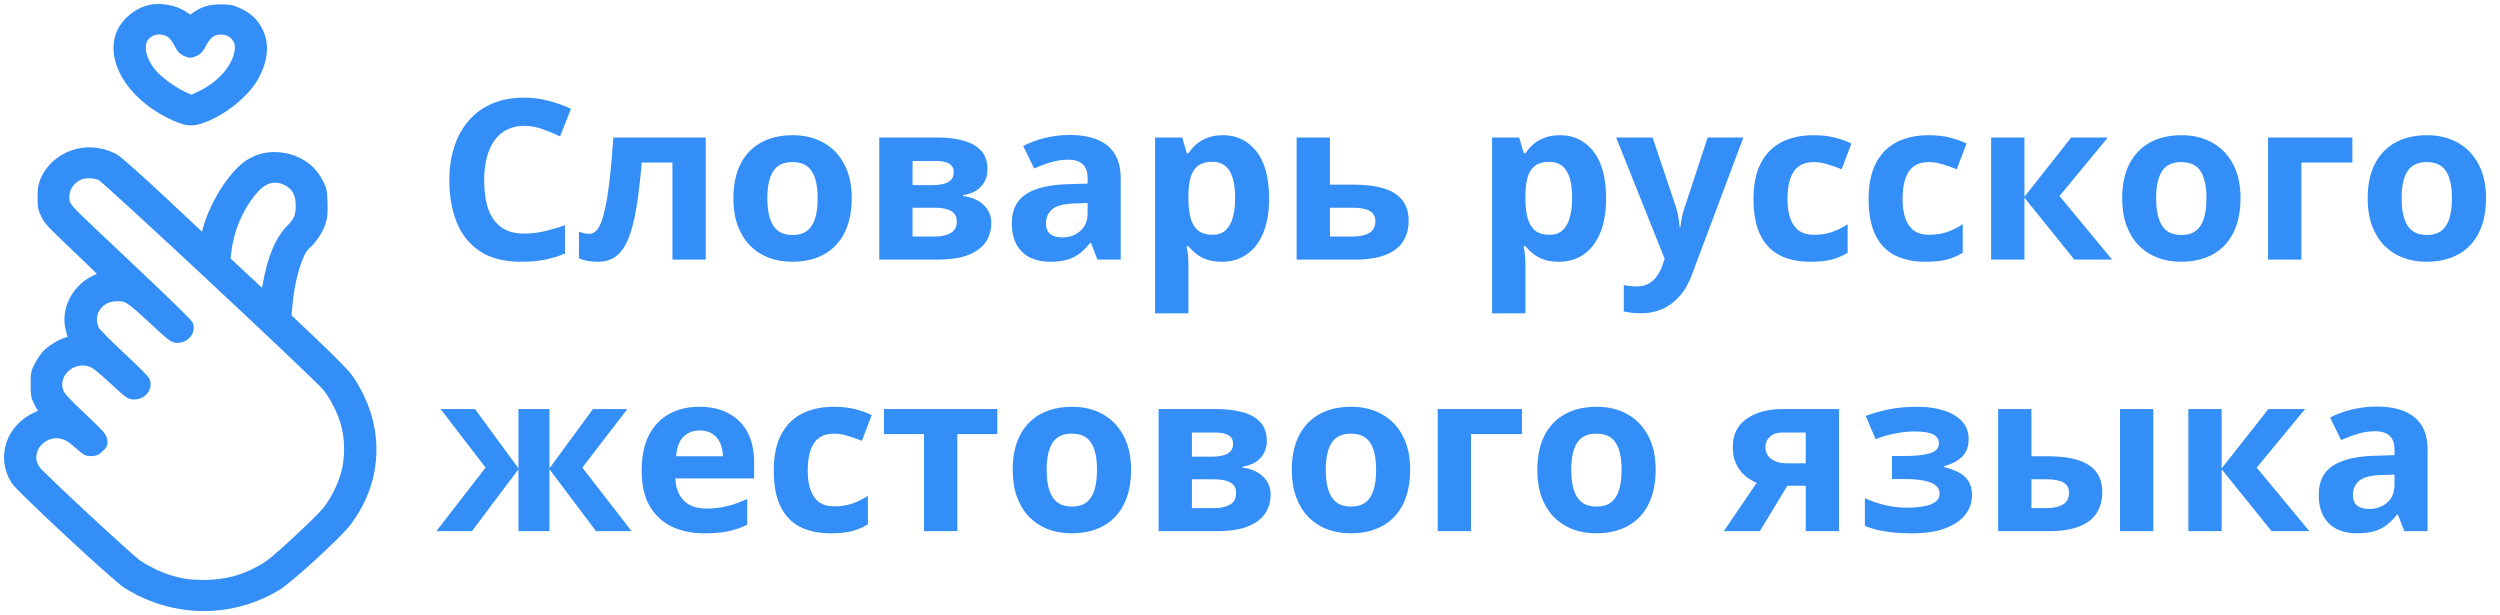 <svg width="313" height="77" viewBox="0 0 313 77" fill="none" xmlns="http://www.w3.org/2000/svg">
<path d="M18.468 1.193C16.812 1.688 15.37 3.067 14.914 4.606C13.872 8.085 16.912 12.461 21.922 14.655C23.492 15.351 24.177 15.378 25.633 14.789C28.174 13.799 30.858 11.564 31.943 9.544C33.07 7.429 33.227 5.502 32.414 3.883C31.871 2.772 31.043 1.996 29.844 1.474C29.002 1.1 28.745 1.046 27.675 1.046C26.276 1.046 25.434 1.3 24.449 1.996L23.806 2.451L23.278 2.063C22.022 1.113 19.981 0.738 18.468 1.193ZM20.695 3.923C21.337 4.097 21.837 4.592 22.322 5.556C22.593 6.104 22.836 6.372 23.178 6.519C23.764 6.787 23.878 6.787 24.463 6.519C24.82 6.372 25.048 6.104 25.362 5.475C25.591 5.021 25.99 4.485 26.233 4.298C27.132 3.575 28.617 3.696 29.373 4.539C29.901 5.154 30.016 5.743 29.816 6.707C29.387 8.66 27.589 10.654 25.22 11.819L23.992 12.421L23.093 12.019C21.894 11.484 20.195 10.293 19.353 9.396C17.683 7.617 17.255 5.422 18.368 4.418C19.01 3.843 19.767 3.682 20.695 3.923Z" fill="#338EF7" stroke="#338EF7"/>
<path d="M10.331 19.006C8.176 19.314 6.334 20.692 5.535 22.579C5.264 23.208 5.207 23.61 5.207 24.693C5.192 25.884 5.249 26.125 5.62 26.901C5.977 27.678 6.434 28.146 9.532 31.077C11.444 32.897 13 34.409 12.957 34.449C12.929 34.476 12.529 34.663 12.087 34.85C9.475 36.001 8.033 38.798 8.747 41.354C8.861 41.755 8.989 42.184 9.046 42.304C9.118 42.465 8.989 42.558 8.475 42.692C7.605 42.92 6.291 43.723 5.72 44.378C5.463 44.659 5.05 45.288 4.793 45.77C4.364 46.586 4.336 46.72 4.336 48.112C4.336 49.45 4.379 49.664 4.736 50.387C4.95 50.828 5.235 51.283 5.349 51.404C5.535 51.605 5.463 51.672 4.521 52.086C1.224 53.572 0.011 57.305 1.881 60.196C2.537 61.226 14.428 72.266 15.826 73.163C21.665 76.87 29.016 76.95 34.797 73.377C36.31 72.44 42.248 66.994 43.433 65.455C47.601 60.008 47.7 53.077 43.69 47.309C43.276 46.72 41.748 45.154 39.507 43.027L35.981 39.681L36.11 38.209C36.395 34.931 37.395 31.572 38.337 30.769C39.122 30.086 39.95 28.869 40.249 27.959C40.506 27.183 40.535 26.768 40.506 25.389C40.449 23.864 40.421 23.69 39.992 22.887C39.379 21.736 38.779 21.08 37.78 20.478C36.024 19.408 33.683 19.234 31.928 20.05C30.843 20.545 30.072 21.227 28.93 22.673C27.474 24.506 26.032 27.53 25.747 29.364L25.633 30.006L20.409 25.122C17.539 22.432 14.87 20.05 14.47 19.822C13.3 19.127 11.687 18.805 10.331 19.006ZM12.586 22.097C13.3 22.432 39.693 47.055 40.82 48.446C41.791 49.637 42.733 51.484 43.176 53.077C43.718 54.99 43.718 57.453 43.176 59.339C42.733 60.932 41.791 62.779 40.82 63.969C40.435 64.451 38.751 66.111 37.066 67.663C34.683 69.871 33.769 70.634 32.813 71.169C30.5 72.507 28.245 73.096 25.533 73.109C23.82 73.109 22.806 72.975 21.251 72.507C20.066 72.159 18.296 71.303 17.268 70.594C16.183 69.844 5.107 59.553 4.578 58.817C4.036 58.041 3.908 57.279 4.193 56.395C4.593 55.111 6.106 54.187 7.448 54.388C8.275 54.522 8.804 54.816 9.86 55.753C10.716 56.529 10.859 56.609 11.402 56.609C11.901 56.609 12.087 56.529 12.501 56.141C12.957 55.713 13 55.606 12.929 55.111C12.857 54.615 12.615 54.348 10.288 52.14C8.247 50.213 7.676 49.584 7.476 49.089C6.591 46.867 9.003 44.606 11.359 45.435C11.887 45.623 12.515 46.118 14.128 47.603C16.126 49.437 16.24 49.517 16.797 49.517C17.925 49.517 18.696 48.446 18.21 47.563C18.082 47.349 16.697 45.971 15.113 44.499C13.528 43.027 12.101 41.581 11.944 41.287C11.516 40.524 11.53 39.44 11.987 38.678C12.486 37.821 13.343 37.299 14.385 37.232C15.841 37.139 16.055 37.273 18.981 39.962C21.536 42.331 21.665 42.425 22.207 42.425C23.249 42.425 24.02 41.474 23.677 40.605C23.592 40.391 20.251 37.139 15.983 33.124C8.604 26.179 8.432 26.018 8.261 25.336C7.919 23.917 8.704 22.499 10.117 21.963C10.745 21.736 11.944 21.79 12.586 22.097ZM36.053 22.833C37.066 23.422 37.523 24.319 37.523 25.751C37.523 27.075 37.28 27.637 36.238 28.708C34.925 30.06 33.955 32.415 33.426 35.466C33.284 36.269 33.141 36.938 33.098 36.938C33.055 36.938 31.971 35.948 30.672 34.73L28.331 32.535L28.516 31.17C28.901 28.293 30.272 25.376 32.127 23.462C33.312 22.271 34.683 22.044 36.053 22.833Z" fill="#338EF7" stroke="#338EF7"/>
<path d="M65.636 15.752C64.825 15.752 64.105 15.912 63.476 16.23C62.856 16.54 62.332 16.991 61.903 17.584C61.484 18.176 61.165 18.892 60.946 19.73C60.727 20.569 60.618 21.512 60.618 22.561C60.618 23.973 60.791 25.181 61.138 26.184C61.493 27.177 62.04 27.938 62.778 28.467C63.517 28.986 64.469 29.246 65.636 29.246C66.447 29.246 67.258 29.155 68.069 28.973C68.89 28.79 69.778 28.531 70.735 28.193V31.748C69.851 32.113 68.981 32.372 68.124 32.527C67.267 32.691 66.306 32.773 65.239 32.773C63.179 32.773 61.484 32.35 60.153 31.502C58.832 30.645 57.852 29.451 57.214 27.92C56.576 26.38 56.257 24.584 56.257 22.533C56.257 21.02 56.462 19.635 56.872 18.377C57.282 17.119 57.884 16.03 58.677 15.109C59.47 14.189 60.45 13.478 61.616 12.977C62.783 12.475 64.123 12.225 65.636 12.225C66.629 12.225 67.623 12.352 68.616 12.607C69.619 12.854 70.576 13.195 71.487 13.633L70.12 17.078C69.373 16.723 68.621 16.413 67.864 16.148C67.108 15.884 66.365 15.752 65.636 15.752ZM88.358 32.5H84.189V20.346H80.347C80.155 22.588 79.927 24.497 79.663 26.074C79.399 27.651 79.061 28.936 78.651 29.93C78.241 30.914 77.731 31.634 77.12 32.09C76.509 32.546 75.757 32.773 74.864 32.773C74.372 32.773 73.93 32.737 73.538 32.664C73.155 32.591 72.804 32.482 72.485 32.336V29C72.686 29.082 72.9 29.15 73.128 29.205C73.356 29.251 73.588 29.273 73.825 29.273C74.09 29.273 74.34 29.169 74.577 28.959C74.814 28.749 75.037 28.389 75.247 27.879C75.457 27.359 75.653 26.644 75.835 25.732C76.026 24.821 76.2 23.668 76.355 22.273C76.509 20.879 76.655 19.193 76.792 17.215H88.358V32.5ZM106.638 24.83C106.638 26.106 106.465 27.236 106.118 28.221C105.781 29.205 105.284 30.039 104.628 30.723C103.981 31.397 103.197 31.908 102.276 32.254C101.365 32.6 100.335 32.773 99.186 32.773C98.111 32.773 97.122 32.6 96.22 32.254C95.326 31.908 94.547 31.397 93.882 30.723C93.226 30.039 92.715 29.205 92.351 28.221C91.995 27.236 91.817 26.106 91.817 24.83C91.817 23.135 92.118 21.699 92.72 20.523C93.321 19.348 94.178 18.454 95.29 17.844C96.402 17.233 97.728 16.928 99.269 16.928C100.7 16.928 101.966 17.233 103.069 17.844C104.181 18.454 105.052 19.348 105.681 20.523C106.319 21.699 106.638 23.135 106.638 24.83ZM96.069 24.83C96.069 25.833 96.179 26.676 96.397 27.359C96.616 28.043 96.958 28.558 97.423 28.904C97.888 29.251 98.494 29.424 99.241 29.424C99.98 29.424 100.576 29.251 101.032 28.904C101.497 28.558 101.834 28.043 102.044 27.359C102.263 26.676 102.372 25.833 102.372 24.83C102.372 23.818 102.263 22.98 102.044 22.314C101.834 21.64 101.497 21.134 101.032 20.797C100.567 20.46 99.961 20.291 99.214 20.291C98.111 20.291 97.309 20.669 96.808 21.426C96.315 22.182 96.069 23.317 96.069 24.83ZM123.632 21.221C123.632 22.041 123.372 22.743 122.853 23.326C122.342 23.9 121.586 24.27 120.583 24.434V24.543C121.64 24.671 122.493 25.04 123.14 25.65C123.787 26.252 124.11 27.013 124.11 27.934C124.11 28.809 123.882 29.592 123.427 30.285C122.971 30.969 122.246 31.511 121.253 31.912C120.259 32.304 118.961 32.5 117.356 32.5H110.083V17.215H117.356C118.55 17.215 119.621 17.342 120.569 17.598C121.517 17.844 122.265 18.259 122.812 18.842C123.358 19.425 123.632 20.218 123.632 21.221ZM119.79 27.715C119.79 27.113 119.553 26.68 119.079 26.416C118.614 26.143 117.922 26.006 117.001 26.006H114.253V29.615H117.083C117.867 29.615 118.514 29.469 119.024 29.178C119.535 28.886 119.79 28.398 119.79 27.715ZM119.407 21.549C119.407 21.075 119.22 20.724 118.847 20.496C118.473 20.268 117.922 20.154 117.192 20.154H114.253V23.176H116.714C117.598 23.176 118.268 23.048 118.724 22.793C119.179 22.538 119.407 22.123 119.407 21.549ZM133.954 16.9C136.005 16.9 137.577 17.347 138.671 18.24C139.765 19.134 140.312 20.491 140.312 22.314V32.5H137.399L136.593 30.422H136.483C136.046 30.969 135.599 31.415 135.144 31.762C134.688 32.108 134.164 32.363 133.571 32.527C132.979 32.691 132.259 32.773 131.411 32.773C130.509 32.773 129.698 32.6 128.978 32.254C128.267 31.908 127.706 31.379 127.296 30.668C126.886 29.948 126.681 29.037 126.681 27.934C126.681 26.311 127.25 25.117 128.39 24.352C129.529 23.577 131.238 23.148 133.517 23.066L136.169 22.984V22.314C136.169 21.512 135.959 20.924 135.54 20.551C135.121 20.177 134.537 19.99 133.79 19.99C133.052 19.99 132.327 20.095 131.616 20.305C130.905 20.514 130.194 20.779 129.483 21.098L128.103 18.281C128.914 17.853 129.821 17.516 130.823 17.27C131.835 17.023 132.879 16.9 133.954 16.9ZM136.169 25.418L134.556 25.473C133.207 25.509 132.268 25.751 131.739 26.197C131.22 26.644 130.96 27.232 130.96 27.961C130.96 28.599 131.147 29.055 131.521 29.328C131.894 29.592 132.382 29.725 132.983 29.725C133.877 29.725 134.629 29.46 135.239 28.932C135.859 28.403 136.169 27.651 136.169 26.676V25.418ZM153.122 16.928C154.845 16.928 156.235 17.598 157.292 18.938C158.358 20.277 158.892 22.241 158.892 24.83C158.892 26.562 158.641 28.02 158.14 29.205C157.638 30.381 156.946 31.27 156.062 31.871C155.177 32.473 154.161 32.773 153.013 32.773C152.274 32.773 151.641 32.682 151.112 32.5C150.584 32.309 150.132 32.067 149.759 31.775C149.385 31.475 149.062 31.156 148.788 30.818H148.569C148.642 31.183 148.697 31.557 148.733 31.939C148.77 32.322 148.788 32.696 148.788 33.06V39.227H144.618V17.215H148.009L148.597 19.197H148.788C149.062 18.787 149.394 18.409 149.786 18.062C150.178 17.716 150.647 17.443 151.194 17.242C151.75 17.033 152.393 16.928 153.122 16.928ZM151.782 20.264C151.053 20.264 150.474 20.414 150.046 20.715C149.618 21.016 149.303 21.467 149.103 22.068C148.911 22.67 148.806 23.431 148.788 24.352V24.803C148.788 25.787 148.879 26.621 149.062 27.305C149.253 27.988 149.567 28.508 150.005 28.863C150.451 29.219 151.062 29.396 151.837 29.396C152.475 29.396 152.999 29.219 153.409 28.863C153.819 28.508 154.125 27.988 154.325 27.305C154.535 26.612 154.64 25.769 154.64 24.775C154.64 23.281 154.407 22.155 153.942 21.398C153.478 20.642 152.757 20.264 151.782 20.264ZM166.507 23.121H169.446C171.014 23.121 172.308 23.285 173.329 23.613C174.35 23.941 175.111 24.443 175.612 25.117C176.114 25.783 176.364 26.621 176.364 27.633C176.364 28.617 176.136 29.474 175.681 30.203C175.225 30.932 174.5 31.497 173.507 31.898C172.513 32.3 171.215 32.5 169.61 32.5H162.337V17.215H166.507V23.121ZM172.194 27.688C172.194 27.095 171.957 26.667 171.483 26.402C171.009 26.138 170.303 26.006 169.364 26.006H166.507V29.615H169.419C170.23 29.615 170.896 29.469 171.415 29.178C171.935 28.877 172.194 28.38 172.194 27.688ZM195.313 16.928C197.036 16.928 198.426 17.598 199.483 18.938C200.55 20.277 201.083 22.241 201.083 24.83C201.083 26.562 200.832 28.02 200.331 29.205C199.83 30.381 199.137 31.27 198.253 31.871C197.369 32.473 196.353 32.773 195.204 32.773C194.466 32.773 193.832 32.682 193.304 32.5C192.775 32.309 192.324 32.067 191.95 31.775C191.576 31.475 191.253 31.156 190.979 30.818H190.761C190.834 31.183 190.888 31.557 190.925 31.939C190.961 32.322 190.979 32.696 190.979 33.06V39.227H186.81V17.215H190.2L190.788 19.197H190.979C191.253 18.787 191.586 18.409 191.978 18.062C192.369 17.716 192.839 17.443 193.386 17.242C193.942 17.033 194.584 16.928 195.313 16.928ZM193.974 20.264C193.244 20.264 192.666 20.414 192.237 20.715C191.809 21.016 191.494 21.467 191.294 22.068C191.103 22.67 190.998 23.431 190.979 24.352V24.803C190.979 25.787 191.071 26.621 191.253 27.305C191.444 27.988 191.759 28.508 192.196 28.863C192.643 29.219 193.254 29.396 194.028 29.396C194.666 29.396 195.19 29.219 195.601 28.863C196.011 28.508 196.316 27.988 196.517 27.305C196.726 26.612 196.831 25.769 196.831 24.775C196.831 23.281 196.599 22.155 196.134 21.398C195.669 20.642 194.949 20.264 193.974 20.264ZM202.341 17.215H206.907L209.792 25.814C209.883 26.088 209.961 26.366 210.024 26.648C210.088 26.931 210.143 27.223 210.188 27.523C210.234 27.824 210.271 28.139 210.298 28.467H210.38C210.435 27.975 210.507 27.514 210.599 27.086C210.699 26.658 210.822 26.234 210.968 25.814L213.798 17.215H218.269L211.802 34.455C211.41 35.512 210.899 36.392 210.271 37.094C209.642 37.805 208.917 38.338 208.097 38.693C207.285 39.049 206.392 39.227 205.417 39.227C204.943 39.227 204.533 39.199 204.187 39.145C203.84 39.099 203.544 39.049 203.298 38.994V35.685C203.489 35.731 203.731 35.772 204.022 35.809C204.314 35.845 204.619 35.863 204.938 35.863C205.522 35.863 206.023 35.74 206.442 35.494C206.862 35.248 207.213 34.915 207.495 34.496C207.778 34.086 208.001 33.635 208.165 33.143L208.411 32.391L202.341 17.215ZM226.677 32.773C225.164 32.773 223.874 32.5 222.808 31.953C221.741 31.397 220.93 30.54 220.374 29.383C219.818 28.225 219.54 26.744 219.54 24.939C219.54 23.071 219.854 21.549 220.483 20.373C221.121 19.188 222.001 18.318 223.122 17.762C224.252 17.206 225.56 16.928 227.046 16.928C228.103 16.928 229.015 17.033 229.78 17.242C230.555 17.443 231.229 17.684 231.804 17.967L230.573 21.193C229.917 20.929 229.306 20.715 228.741 20.551C228.176 20.378 227.611 20.291 227.046 20.291C226.317 20.291 225.711 20.464 225.228 20.811C224.744 21.148 224.384 21.658 224.147 22.342C223.91 23.025 223.792 23.882 223.792 24.912C223.792 25.924 223.92 26.762 224.175 27.428C224.43 28.093 224.799 28.59 225.282 28.918C225.765 29.237 226.353 29.396 227.046 29.396C227.912 29.396 228.682 29.283 229.356 29.055C230.031 28.818 230.687 28.49 231.325 28.07V31.639C230.687 32.04 230.017 32.327 229.315 32.5C228.623 32.682 227.743 32.773 226.677 32.773ZM241.087 32.773C239.574 32.773 238.284 32.5 237.218 31.953C236.151 31.397 235.34 30.54 234.784 29.383C234.228 28.225 233.95 26.744 233.95 24.939C233.95 23.071 234.265 21.549 234.894 20.373C235.532 19.188 236.411 18.318 237.532 17.762C238.662 17.206 239.97 16.928 241.456 16.928C242.513 16.928 243.425 17.033 244.19 17.242C244.965 17.443 245.64 17.684 246.214 17.967L244.983 21.193C244.327 20.929 243.716 20.715 243.151 20.551C242.586 20.378 242.021 20.291 241.456 20.291C240.727 20.291 240.121 20.464 239.638 20.811C239.155 21.148 238.795 21.658 238.558 22.342C238.321 23.025 238.202 23.882 238.202 24.912C238.202 25.924 238.33 26.762 238.585 27.428C238.84 28.093 239.209 28.59 239.692 28.918C240.175 29.237 240.763 29.396 241.456 29.396C242.322 29.396 243.092 29.283 243.767 29.055C244.441 28.818 245.097 28.49 245.735 28.07V31.639C245.097 32.04 244.427 32.327 243.726 32.5C243.033 32.682 242.153 32.773 241.087 32.773ZM259.312 17.215H263.905L257.849 24.543L264.438 32.5H259.708L253.46 24.748V32.5H249.29V17.215H253.46V24.639L259.312 17.215ZM280.517 24.83C280.517 26.106 280.343 27.236 279.997 28.221C279.66 29.205 279.163 30.039 278.507 30.723C277.86 31.397 277.076 31.908 276.155 32.254C275.244 32.6 274.214 32.773 273.065 32.773C271.99 32.773 271.001 32.6 270.099 32.254C269.205 31.908 268.426 31.397 267.761 30.723C267.104 30.039 266.594 29.205 266.229 28.221C265.874 27.236 265.696 26.106 265.696 24.83C265.696 23.135 265.997 21.699 266.599 20.523C267.2 19.348 268.057 18.454 269.169 17.844C270.281 17.233 271.607 16.928 273.147 16.928C274.578 16.928 275.845 17.233 276.948 17.844C278.06 18.454 278.931 19.348 279.56 20.523C280.198 21.699 280.517 23.135 280.517 24.83ZM269.948 24.83C269.948 25.833 270.058 26.676 270.276 27.359C270.495 28.043 270.837 28.558 271.302 28.904C271.767 29.251 272.373 29.424 273.12 29.424C273.858 29.424 274.455 29.251 274.911 28.904C275.376 28.558 275.713 28.043 275.923 27.359C276.142 26.676 276.251 25.833 276.251 24.83C276.251 23.818 276.142 22.98 275.923 22.314C275.713 21.64 275.376 21.134 274.911 20.797C274.446 20.46 273.84 20.291 273.093 20.291C271.99 20.291 271.188 20.669 270.687 21.426C270.194 22.182 269.948 23.317 269.948 24.83ZM294.517 17.215V20.346H288.132V32.5H283.962V17.215H294.517ZM311.251 24.83C311.251 26.106 311.078 27.236 310.731 28.221C310.394 29.205 309.897 30.039 309.241 30.723C308.594 31.397 307.81 31.908 306.89 32.254C305.978 32.6 304.948 32.773 303.8 32.773C302.724 32.773 301.735 32.6 300.833 32.254C299.94 31.908 299.16 31.397 298.495 30.723C297.839 30.039 297.328 29.205 296.964 28.221C296.608 27.236 296.431 26.106 296.431 24.83C296.431 23.135 296.731 21.699 297.333 20.523C297.935 19.348 298.791 18.454 299.903 17.844C301.015 17.233 302.341 16.928 303.882 16.928C305.313 16.928 306.58 17.233 307.683 17.844C308.795 18.454 309.665 19.348 310.294 20.523C310.932 21.699 311.251 23.135 311.251 24.83ZM300.683 24.83C300.683 25.833 300.792 26.676 301.011 27.359C301.229 28.043 301.571 28.558 302.036 28.904C302.501 29.251 303.107 29.424 303.854 29.424C304.593 29.424 305.19 29.251 305.646 28.904C306.11 28.558 306.448 28.043 306.657 27.359C306.876 26.676 306.985 25.833 306.985 24.83C306.985 23.818 306.876 22.98 306.657 22.314C306.448 21.64 306.11 21.134 305.646 20.797C305.181 20.46 304.575 20.291 303.827 20.291C302.724 20.291 301.922 20.669 301.421 21.426C300.929 22.182 300.683 23.317 300.683 24.83ZM78.542 51.215L72.909 58.543L79.075 66.5H74.618L68.794 58.748V66.5H64.911V58.748L59.087 66.5H54.63L60.796 58.543L55.163 51.215H59.47L64.911 58.639V51.215H68.794V58.639L74.235 51.215H78.542ZM87.565 50.928C88.978 50.928 90.195 51.201 91.216 51.748C92.237 52.286 93.025 53.07 93.581 54.1C94.137 55.13 94.415 56.387 94.415 57.873V59.897H84.558C84.603 61.072 84.954 61.997 85.61 62.672C86.276 63.337 87.196 63.67 88.372 63.67C89.347 63.67 90.241 63.57 91.052 63.369C91.863 63.169 92.697 62.868 93.554 62.467V65.693C92.797 66.067 92.004 66.341 91.175 66.514C90.355 66.687 89.356 66.773 88.181 66.773C86.649 66.773 85.291 66.491 84.106 65.926C82.931 65.361 82.005 64.499 81.331 63.342C80.666 62.184 80.333 60.726 80.333 58.967C80.333 57.18 80.634 55.695 81.235 54.51C81.846 53.316 82.694 52.422 83.778 51.83C84.863 51.228 86.125 50.928 87.565 50.928ZM87.593 53.895C86.782 53.895 86.107 54.154 85.569 54.674C85.041 55.193 84.735 56.009 84.653 57.121H90.505C90.496 56.501 90.382 55.95 90.163 55.467C89.954 54.984 89.634 54.601 89.206 54.318C88.787 54.036 88.249 53.895 87.593 53.895ZM104.013 66.773C102.5 66.773 101.21 66.5 100.144 65.953C99.077 65.397 98.266 64.54 97.71 63.383C97.154 62.225 96.876 60.744 96.876 58.94C96.876 57.071 97.19 55.549 97.819 54.373C98.457 53.188 99.337 52.318 100.458 51.762C101.588 51.206 102.896 50.928 104.382 50.928C105.439 50.928 106.351 51.033 107.116 51.242C107.891 51.443 108.565 51.684 109.14 51.967L107.909 55.193C107.253 54.929 106.642 54.715 106.077 54.551C105.512 54.378 104.947 54.291 104.382 54.291C103.653 54.291 103.047 54.464 102.563 54.81C102.08 55.148 101.72 55.658 101.483 56.342C101.246 57.025 101.128 57.882 101.128 58.912C101.128 59.924 101.256 60.762 101.511 61.428C101.766 62.093 102.135 62.59 102.618 62.918C103.101 63.237 103.689 63.397 104.382 63.397C105.248 63.397 106.018 63.283 106.692 63.055C107.367 62.818 108.023 62.49 108.661 62.07V65.639C108.023 66.04 107.353 66.327 106.651 66.5C105.959 66.682 105.079 66.773 104.013 66.773ZM124.862 54.346H119.858V66.5H115.688V54.346H110.671V51.215H124.862V54.346ZM141.61 58.83C141.61 60.106 141.437 61.236 141.091 62.221C140.754 63.205 140.257 64.039 139.601 64.723C138.953 65.397 138.17 65.908 137.249 66.254C136.338 66.6 135.308 66.773 134.159 66.773C133.084 66.773 132.095 66.6 131.192 66.254C130.299 65.908 129.52 65.397 128.854 64.723C128.198 64.039 127.688 63.205 127.323 62.221C126.968 61.236 126.79 60.106 126.79 58.83C126.79 57.135 127.091 55.699 127.692 54.523C128.294 53.348 129.151 52.454 130.263 51.844C131.375 51.233 132.701 50.928 134.241 50.928C135.672 50.928 136.939 51.233 138.042 51.844C139.154 52.454 140.024 53.348 140.653 54.523C141.291 55.699 141.61 57.135 141.61 58.83ZM131.042 58.83C131.042 59.833 131.151 60.676 131.37 61.359C131.589 62.043 131.931 62.558 132.396 62.904C132.86 63.251 133.466 63.424 134.214 63.424C134.952 63.424 135.549 63.251 136.005 62.904C136.47 62.558 136.807 62.043 137.017 61.359C137.235 60.676 137.345 59.833 137.345 58.83C137.345 57.818 137.235 56.98 137.017 56.315C136.807 55.64 136.47 55.134 136.005 54.797C135.54 54.46 134.934 54.291 134.187 54.291C133.084 54.291 132.282 54.669 131.78 55.426C131.288 56.182 131.042 57.317 131.042 58.83ZM158.604 55.221C158.604 56.041 158.345 56.743 157.825 57.326C157.315 57.9 156.558 58.27 155.556 58.434V58.543C156.613 58.671 157.465 59.04 158.112 59.65C158.759 60.252 159.083 61.013 159.083 61.934C159.083 62.809 158.855 63.592 158.399 64.285C157.944 64.969 157.219 65.511 156.226 65.912C155.232 66.304 153.933 66.5 152.329 66.5H145.056V51.215H152.329C153.523 51.215 154.594 51.342 155.542 51.598C156.49 51.844 157.237 52.258 157.784 52.842C158.331 53.425 158.604 54.218 158.604 55.221ZM154.763 61.715C154.763 61.113 154.526 60.68 154.052 60.416C153.587 60.143 152.894 60.006 151.974 60.006H149.226V63.615H152.056C152.84 63.615 153.487 63.469 153.997 63.178C154.507 62.886 154.763 62.398 154.763 61.715ZM154.38 55.549C154.38 55.075 154.193 54.724 153.819 54.496C153.446 54.268 152.894 54.154 152.165 54.154H149.226V57.176H151.687C152.571 57.176 153.241 57.048 153.696 56.793C154.152 56.538 154.38 56.123 154.38 55.549ZM176.556 58.83C176.556 60.106 176.382 61.236 176.036 62.221C175.699 63.205 175.202 64.039 174.546 64.723C173.899 65.397 173.115 65.908 172.194 66.254C171.283 66.6 170.253 66.773 169.104 66.773C168.029 66.773 167.04 66.6 166.138 66.254C165.244 65.908 164.465 65.397 163.8 64.723C163.144 64.039 162.633 63.205 162.269 62.221C161.913 61.236 161.735 60.106 161.735 58.83C161.735 57.135 162.036 55.699 162.638 54.523C163.239 53.348 164.096 52.454 165.208 51.844C166.32 51.233 167.646 50.928 169.187 50.928C170.618 50.928 171.884 51.233 172.987 51.844C174.099 52.454 174.97 53.348 175.599 54.523C176.237 55.699 176.556 57.135 176.556 58.83ZM165.987 58.83C165.987 59.833 166.097 60.676 166.315 61.359C166.534 62.043 166.876 62.558 167.341 62.904C167.806 63.251 168.412 63.424 169.159 63.424C169.897 63.424 170.494 63.251 170.95 62.904C171.415 62.558 171.752 62.043 171.962 61.359C172.181 60.676 172.29 59.833 172.29 58.83C172.29 57.818 172.181 56.98 171.962 56.315C171.752 55.64 171.415 55.134 170.95 54.797C170.485 54.46 169.879 54.291 169.132 54.291C168.029 54.291 167.227 54.669 166.726 55.426C166.233 56.182 165.987 57.317 165.987 58.83ZM190.556 51.215V54.346H184.171V66.5H180.001V51.215H190.556ZM207.29 58.83C207.29 60.106 207.117 61.236 206.771 62.221C206.433 63.205 205.937 64.039 205.28 64.723C204.633 65.397 203.849 65.908 202.929 66.254C202.017 66.6 200.987 66.773 199.839 66.773C198.763 66.773 197.774 66.6 196.872 66.254C195.979 65.908 195.2 65.397 194.534 64.723C193.878 64.039 193.368 63.205 193.003 62.221C192.647 61.236 192.47 60.106 192.47 58.83C192.47 57.135 192.771 55.699 193.372 54.523C193.974 53.348 194.83 52.454 195.942 51.844C197.054 51.233 198.381 50.928 199.921 50.928C201.352 50.928 202.619 51.233 203.722 51.844C204.834 52.454 205.704 53.348 206.333 54.523C206.971 55.699 207.29 57.135 207.29 58.83ZM196.722 58.83C196.722 59.833 196.831 60.676 197.05 61.359C197.269 62.043 197.61 62.558 198.075 62.904C198.54 63.251 199.146 63.424 199.894 63.424C200.632 63.424 201.229 63.251 201.685 62.904C202.149 62.558 202.487 62.043 202.696 61.359C202.915 60.676 203.024 59.833 203.024 58.83C203.024 57.818 202.915 56.98 202.696 56.315C202.487 55.64 202.149 55.134 201.685 54.797C201.22 54.46 200.614 54.291 199.866 54.291C198.763 54.291 197.961 54.669 197.46 55.426C196.968 56.182 196.722 57.317 196.722 58.83ZM220.333 66.5H215.821L219.937 60.457C219.417 60.238 218.929 59.938 218.474 59.555C218.018 59.163 217.649 58.671 217.366 58.078C217.084 57.486 216.942 56.775 216.942 55.945C216.942 54.423 217.517 53.257 218.665 52.445C219.823 51.625 221.313 51.215 223.136 51.215H230.245V66.5H226.075V60.812H223.778L220.333 66.5ZM221.03 55.973C221.03 56.611 221.281 57.112 221.782 57.477C222.293 57.832 222.949 58.01 223.751 58.01H226.075V54.154H223.218C222.47 54.154 221.919 54.337 221.563 54.701C221.208 55.057 221.03 55.48 221.03 55.973ZM240.171 50.928C241.274 50.928 242.304 51.074 243.261 51.365C244.218 51.648 244.993 52.09 245.585 52.691C246.177 53.284 246.474 54.05 246.474 54.988C246.474 55.909 246.196 56.643 245.64 57.19C245.084 57.727 244.345 58.115 243.425 58.352V58.488C244.072 58.643 244.655 58.853 245.175 59.117C245.703 59.382 246.123 59.746 246.433 60.211C246.743 60.676 246.897 61.286 246.897 62.043C246.897 62.891 246.629 63.675 246.091 64.394C245.553 65.106 244.728 65.68 243.616 66.117C242.513 66.555 241.096 66.773 239.364 66.773C238.544 66.773 237.769 66.737 237.04 66.664C236.32 66.591 235.659 66.486 235.058 66.35C234.456 66.204 233.932 66.031 233.485 65.83V62.385C234.114 62.676 234.889 62.945 235.81 63.191C236.739 63.438 237.728 63.56 238.776 63.56C239.533 63.56 240.216 63.506 240.827 63.397C241.447 63.287 241.935 63.105 242.29 62.85C242.655 62.585 242.837 62.234 242.837 61.797C242.837 61.387 242.677 61.05 242.358 60.785C242.049 60.512 241.57 60.311 240.923 60.184C240.285 60.047 239.474 59.978 238.489 59.978H236.876V57.094H238.407C239.793 57.094 240.864 56.98 241.62 56.752C242.377 56.524 242.755 56.105 242.755 55.494C242.755 55.002 242.513 54.633 242.03 54.387C241.547 54.141 240.75 54.018 239.638 54.018C238.918 54.018 238.125 54.104 237.259 54.277C236.393 54.441 235.582 54.678 234.825 54.988L233.595 52.076C234.479 51.739 235.436 51.465 236.466 51.256C237.505 51.037 238.74 50.928 240.171 50.928ZM250.165 66.5V51.215H254.335V57.121H256.345C257.903 57.121 259.188 57.285 260.2 57.613C261.221 57.941 261.978 58.443 262.47 59.117C262.962 59.783 263.208 60.621 263.208 61.633C263.208 62.617 262.98 63.474 262.524 64.203C262.069 64.932 261.349 65.497 260.364 65.898C259.38 66.299 258.09 66.5 256.495 66.5H250.165ZM254.335 63.615H256.263C257.074 63.615 257.739 63.469 258.259 63.178C258.778 62.877 259.038 62.38 259.038 61.688C259.038 61.095 258.801 60.667 258.327 60.402C257.853 60.138 257.147 60.006 256.208 60.006H254.335V63.615ZM265.423 66.5V51.215H269.593V66.5H265.423ZM284.003 51.215H288.597L282.54 58.543L289.13 66.5H284.399L278.151 58.748V66.5H273.981V51.215H278.151V58.639L284.003 51.215ZM297.579 50.9C299.63 50.9 301.202 51.347 302.296 52.24C303.39 53.133 303.937 54.492 303.937 56.315V66.5H301.024L300.218 64.422H300.108C299.671 64.969 299.224 65.415 298.769 65.762C298.313 66.108 297.789 66.363 297.196 66.527C296.604 66.691 295.884 66.773 295.036 66.773C294.134 66.773 293.323 66.6 292.603 66.254C291.892 65.908 291.331 65.379 290.921 64.668C290.511 63.948 290.306 63.036 290.306 61.934C290.306 60.311 290.875 59.117 292.015 58.352C293.154 57.577 294.863 57.148 297.142 57.066L299.794 56.984V56.315C299.794 55.512 299.584 54.925 299.165 54.551C298.746 54.177 298.162 53.99 297.415 53.99C296.677 53.99 295.952 54.095 295.241 54.305C294.53 54.514 293.819 54.779 293.108 55.098L291.728 52.281C292.539 51.853 293.446 51.516 294.448 51.27C295.46 51.023 296.504 50.9 297.579 50.9ZM299.794 59.418L298.181 59.473C296.832 59.509 295.893 59.751 295.364 60.197C294.845 60.644 294.585 61.232 294.585 61.961C294.585 62.599 294.772 63.055 295.146 63.328C295.519 63.592 296.007 63.725 296.608 63.725C297.502 63.725 298.254 63.46 298.864 62.932C299.484 62.403 299.794 61.651 299.794 60.676V59.418Z" fill="#338EF7"/>
</svg>
